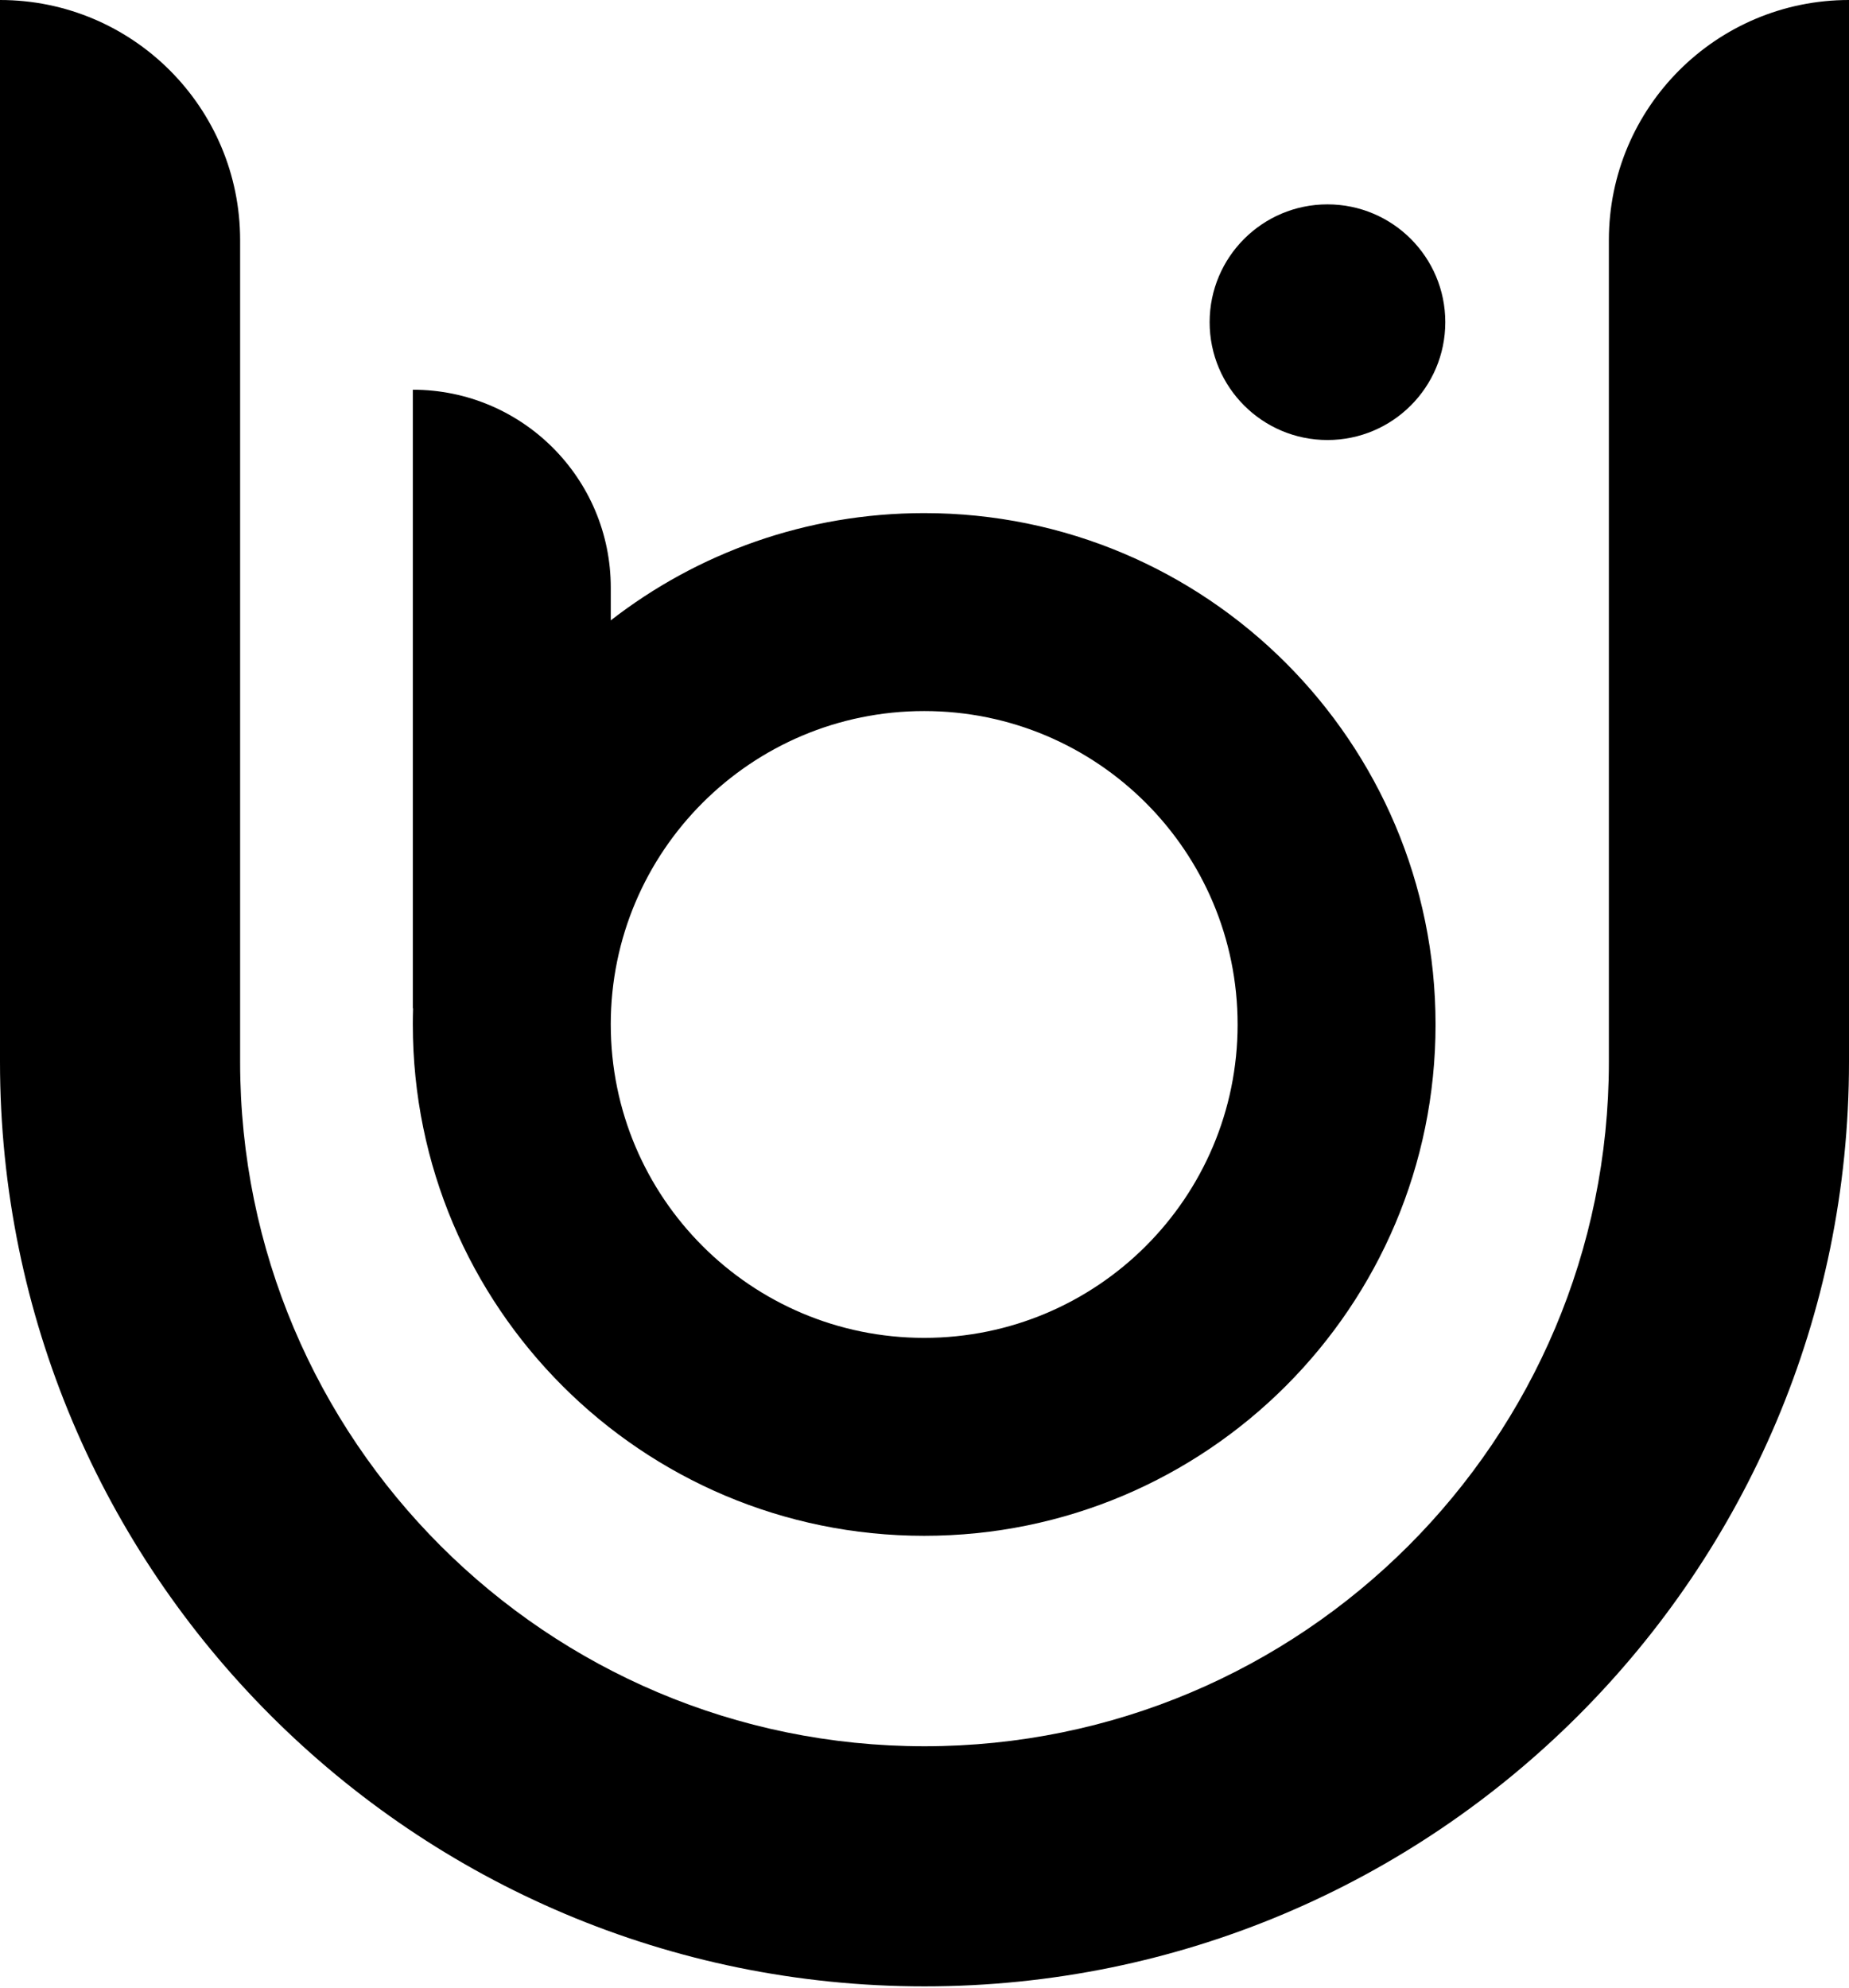 <svg xmlns="http://www.w3.org/2000/svg" width="600" height="645" fill="none" viewBox="0 0 600 645"><path fill="#000" fill-rule="evenodd" d="M0 0C43.034 0 77.919 34.886 77.919 77.919V344.591C77.919 467.242 177.348 566.671 300 566.671C422.652 566.671 522.081 467.242 522.081 344.591V77.919C522.081 34.886 556.966 0 600 0V0V344.591C600 510.276 465.685 644.591 300 644.591C134.315 644.591 0 510.276 0 344.591V0V0Z" clip-rule="evenodd"/><path fill="#000" fill-rule="evenodd" d="M133.962 126.469C169.438 126.469 198.197 155.227 198.197 190.703V201.314C226.287 179.497 261.575 166.507 299.896 166.507C391.541 166.507 465.834 240.799 465.835 332.443H465.837C465.837 424.089 391.544 498.382 299.898 498.382C208.254 498.382 133.961 424.09 133.959 332.446H133.957C133.957 330.691 133.984 328.943 134.038 327.201H133.962L133.962 126.469ZM198.191 332.443H198.194C198.194 388.613 243.729 434.148 299.898 434.148C356.068 434.148 401.602 388.614 401.603 332.446H401.601C401.601 276.276 356.066 230.741 299.896 230.741C243.727 230.741 198.193 276.275 198.191 332.443Z" clip-rule="evenodd"/><circle cx="430.762" cy="104.555" r="38.235" fill="#000"/></svg>